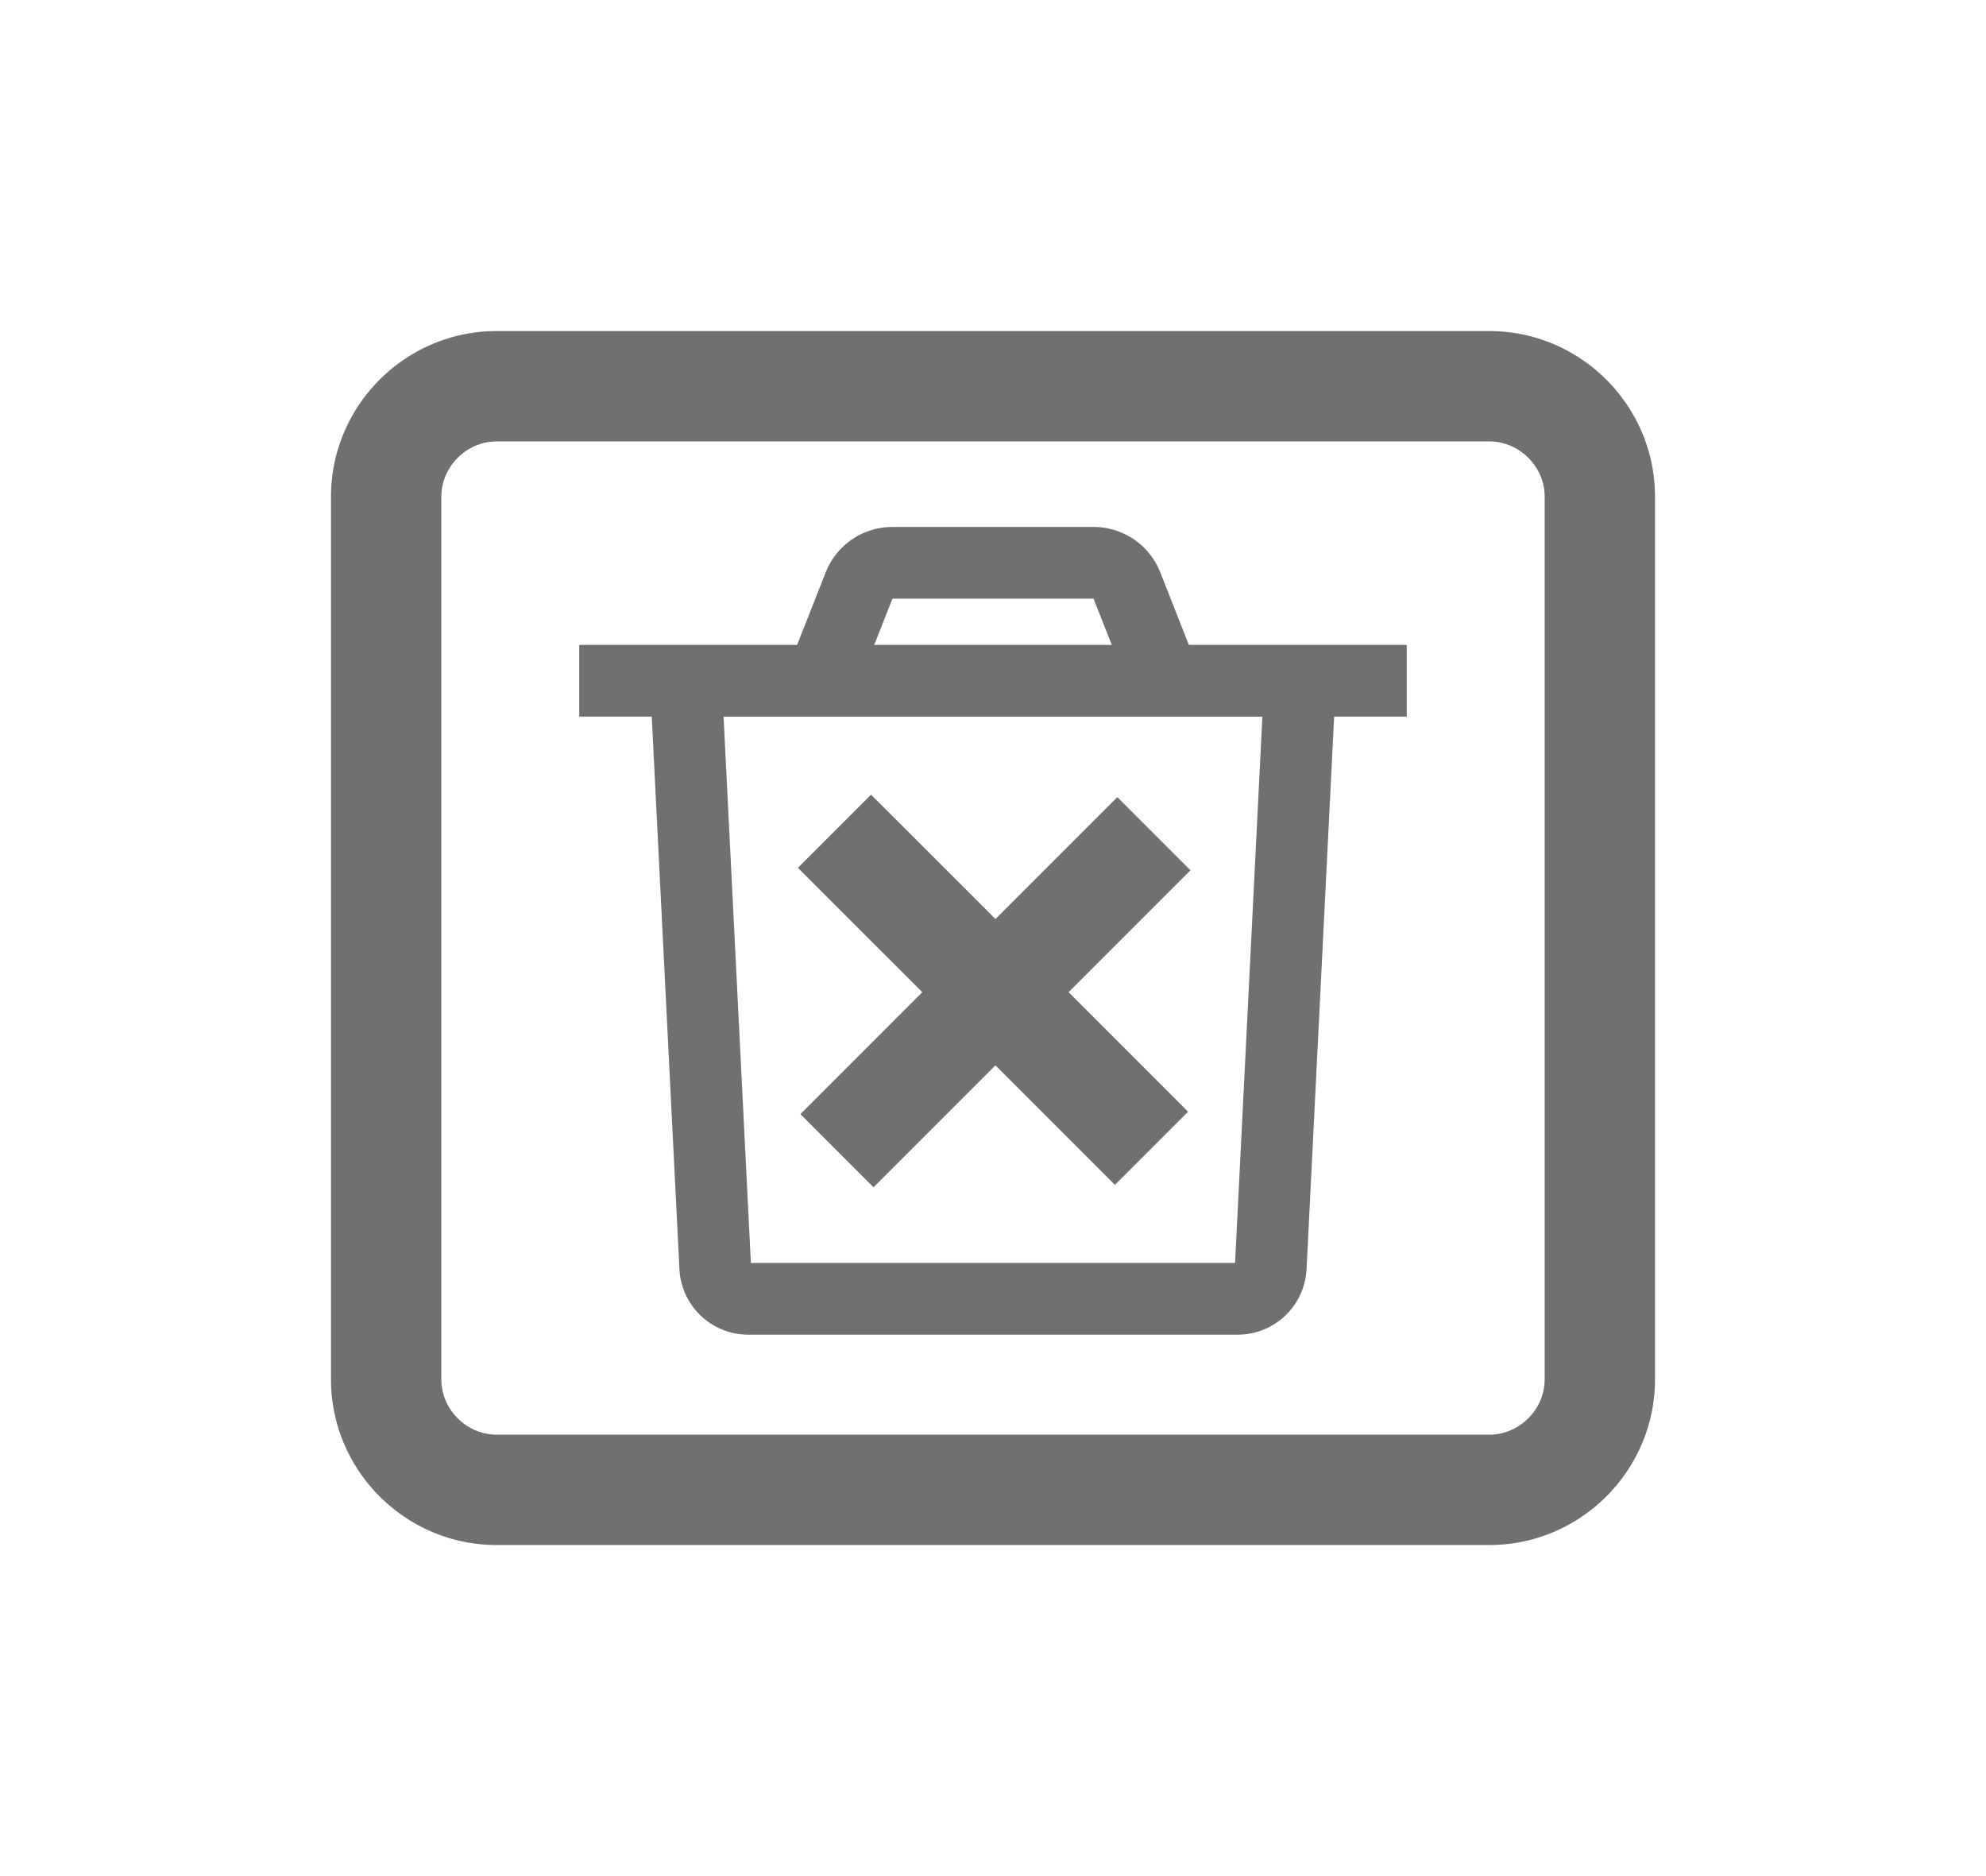 <svg width="36" height="34" viewBox="0 0 36 34" xmlns="http://www.w3.org/2000/svg">
  <path style="fill:none" d="M0 0h36v34H0z"/>
  <path d="M27 6c1.65 0 3 1.35 3 3v16c0 1.65-1.35 3-3 3H9c-1.65 0-3-1.35-3-3V9c0-1.65 1.35-3 3-3h18zm0 2H9c-.542 0-1 .458-1 1v16c0 .542.458 1 1 1h18c.542 0 1-.458 1-1V9c0-.542-.458-1-1-1zm-7.177 1.55a1.3 1.3 0 0 1 1.21.824l.517 1.313h3.95v1.3h-1.316L23.684 23a1.25 1.25 0 0 1-1.248 1.188h-8.872A1.25 1.25 0 0 1 12.316 23l-.502-10.013H10.5v-1.3h3.949l.518-1.313a1.3 1.3 0 0 1 1.21-.824h3.646zm3.06 3.438h-9.767l.495 9.9h8.777l.495-9.9zm-7.093 1.414 2.255 2.253 2.209-2.209 1.326 1.326-2.21 2.209 2.166 2.166-1.326 1.326-2.166-2.166-2.21 2.21-1.325-1.326 2.209-2.21-2.254-2.253 1.326-1.326zm4.033-3.552h-3.646l-.33.837h4.306l-.33-.837z" fill="#707070"/>
</svg>
